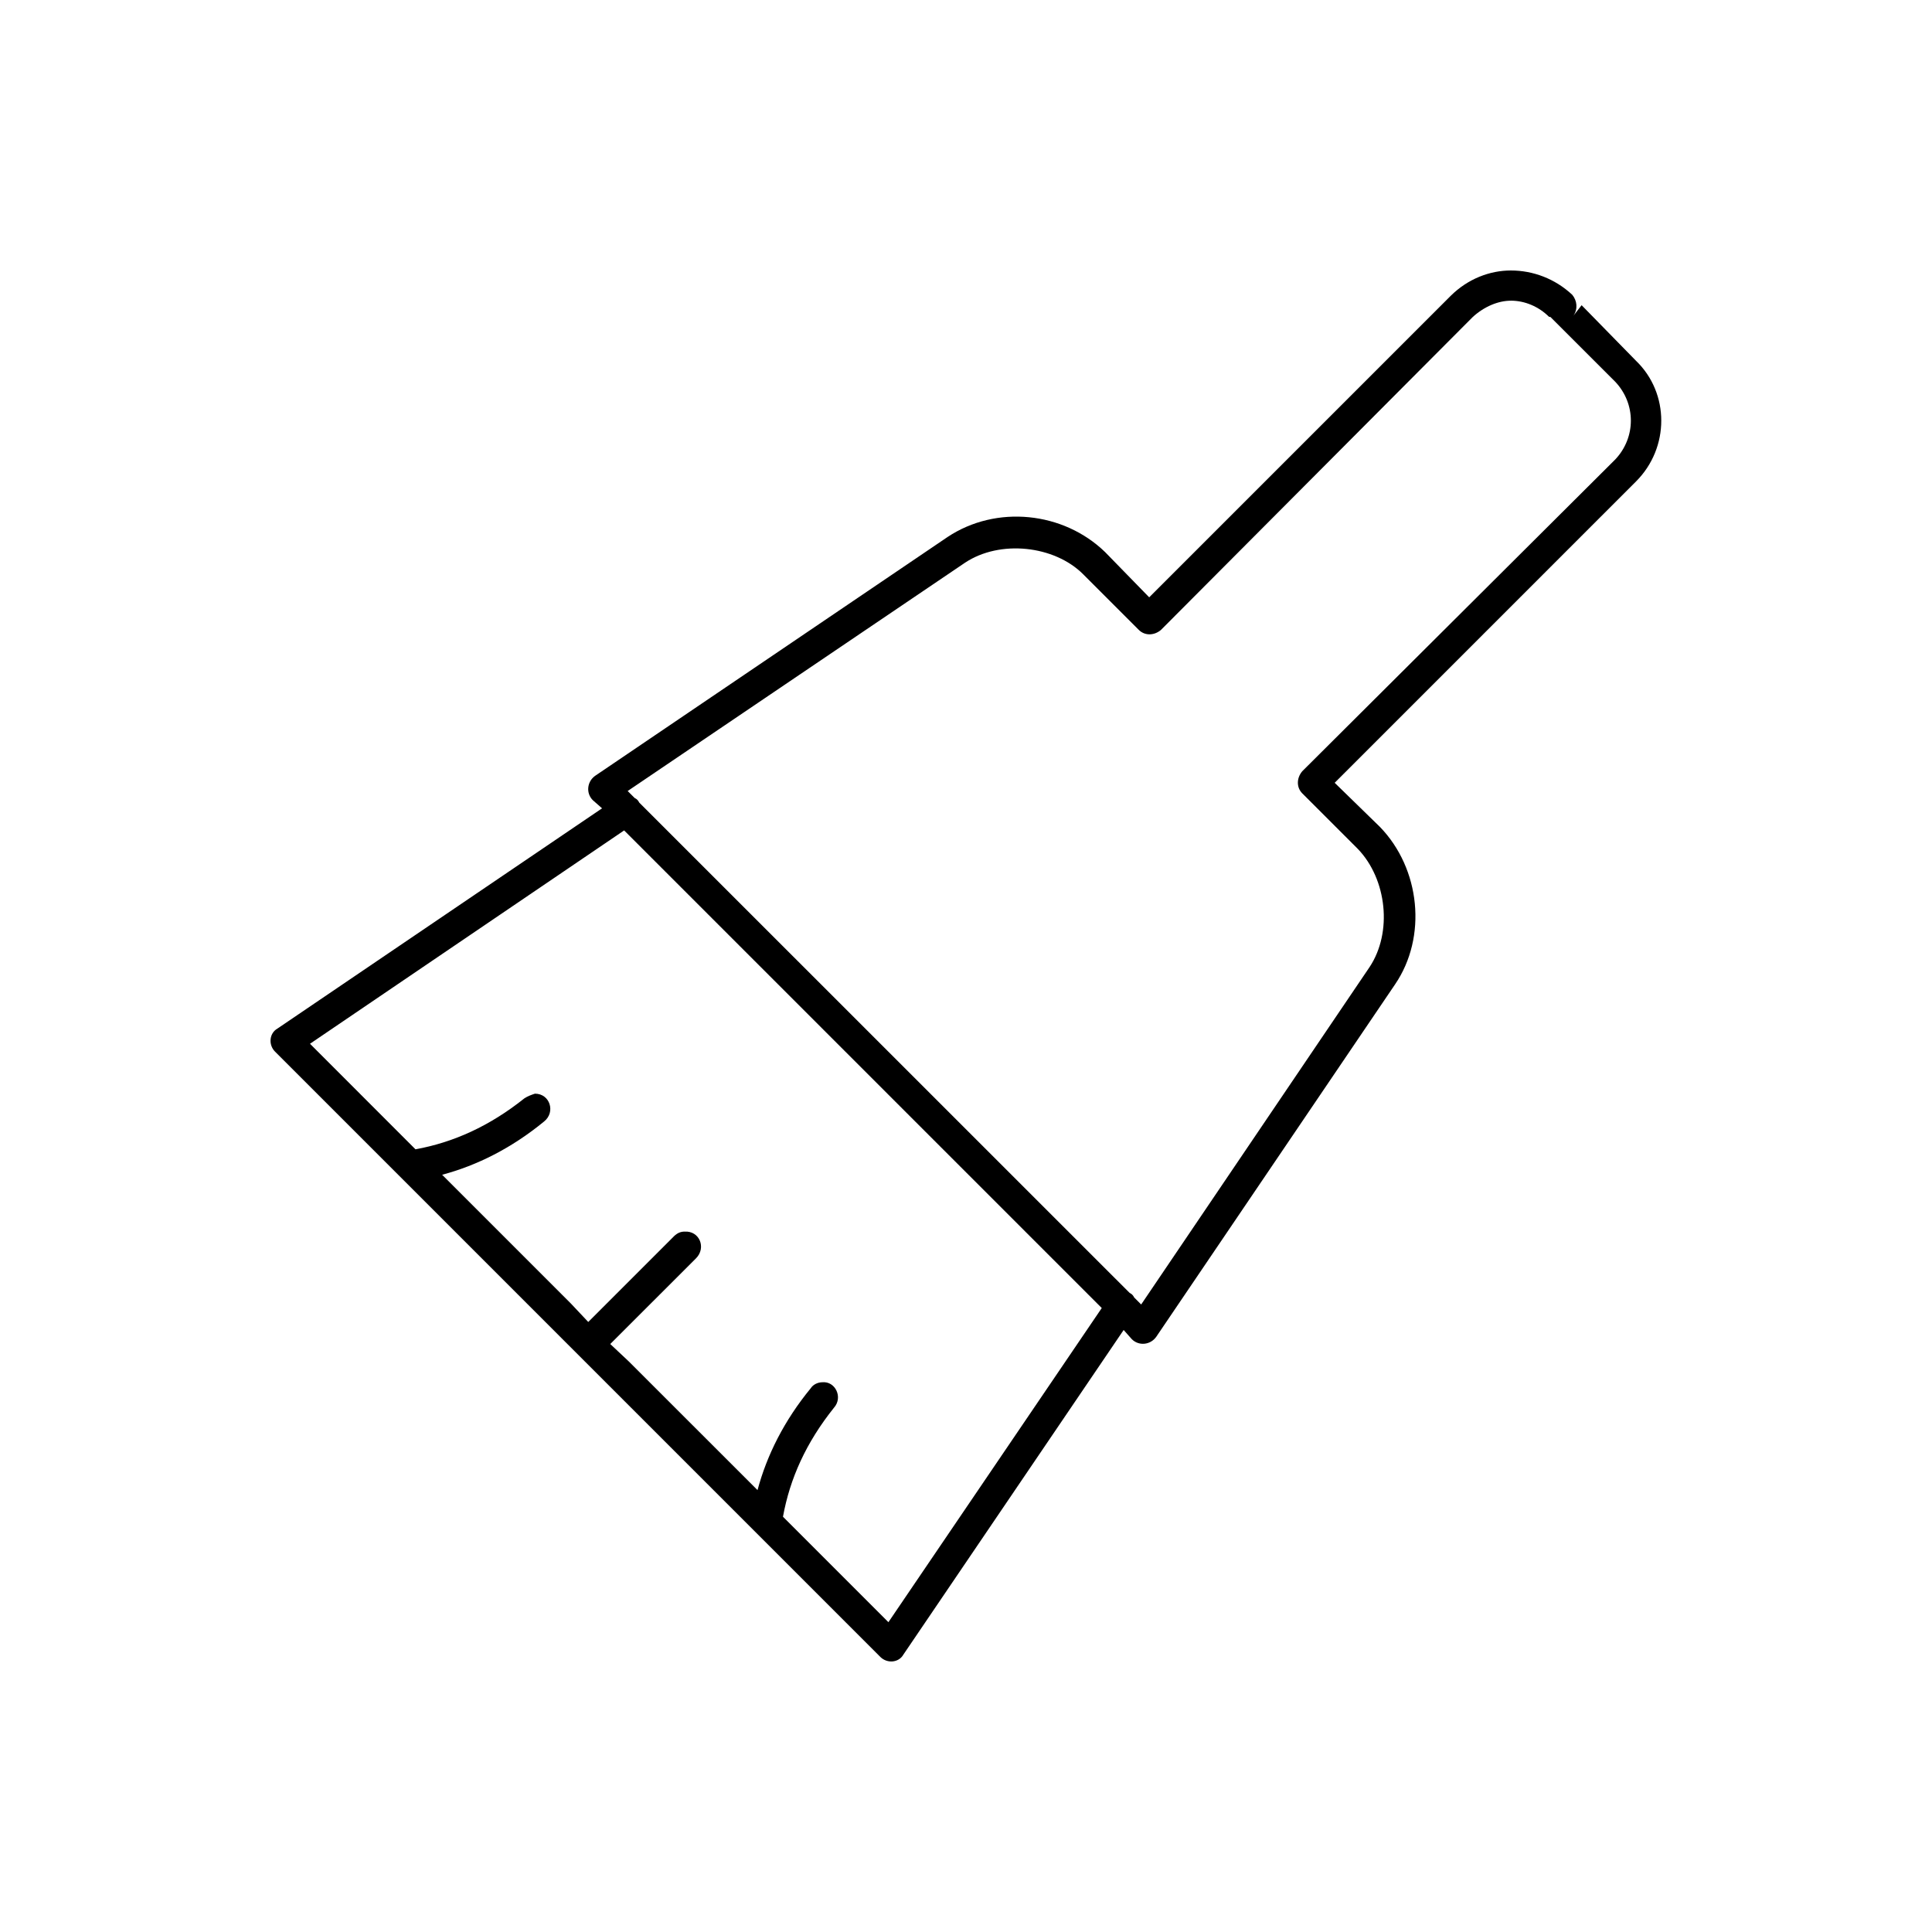 <svg xmlns="http://www.w3.org/2000/svg" width="75" height="75" viewBox="0 0 75 75"><path d="M24.23 32.238l18.54 18.54-8.282 12.195-4.093-4.094c.27-1.485.898-2.88 1.98-4.232.36-.406.047-1.035-.45-.988-.18 0-.36.09-.448.227-1.036 1.26-1.71 2.61-2.07 3.96l-4.997-4.995-.72-.676 3.33-3.328c.406-.407.136-1.078-.45-1.036-.136 0-.27.047-.406.18l-3.328 3.328-.676-.718-4.996-4.997c1.352-.36 2.7-1.035 3.96-2.07.45-.36.228-1.078-.358-1.078-.137.047-.27.09-.407.18-1.352 1.078-2.747 1.71-4.23 1.98l-4.095-4.097 12.195-8.282zm34.422-20.566c.54 0 1.078.226 1.485.63h.047l2.52 2.518c.808.856.808 2.16 0 3.016L50.553 29.94c-.226.27-.226.63 0 .857l2.16 2.16c1.126 1.172 1.352 3.238.45 4.59L44.3 50.64l-.27-.27c-.046-.09-.09-.136-.178-.18L24.816 31.157c-.046-.09-.09-.136-.18-.18l-.27-.27 13.095-8.862c1.352-.9 3.466-.676 4.59.45l2.16 2.16c.228.226.587.226.856 0l12.106-12.15c.445-.406.988-.632 1.48-.632zm0-1.172c-.808 0-1.664.316-2.34.988l-11.7 11.7-1.71-1.754c-1.62-1.575-4.23-1.844-6.12-.586l-13.68 9.27c-.317.226-.36.675-.09.944l.36.317-12.602 8.55c-.317.18-.36.63-.09.898L34.172 64.32c.27.27.72.227.898-.09l8.55-12.6.318.358c.27.27.718.227.945-.09l9.27-13.68c1.26-1.843.988-4.5-.587-6.12l-1.754-1.71 11.7-11.7c1.304-1.305 1.304-3.422 0-4.68l-2.114-2.16-.316.406c.18-.27.137-.586-.047-.81-.672-.628-1.527-.944-2.383-.944z"/></svg>